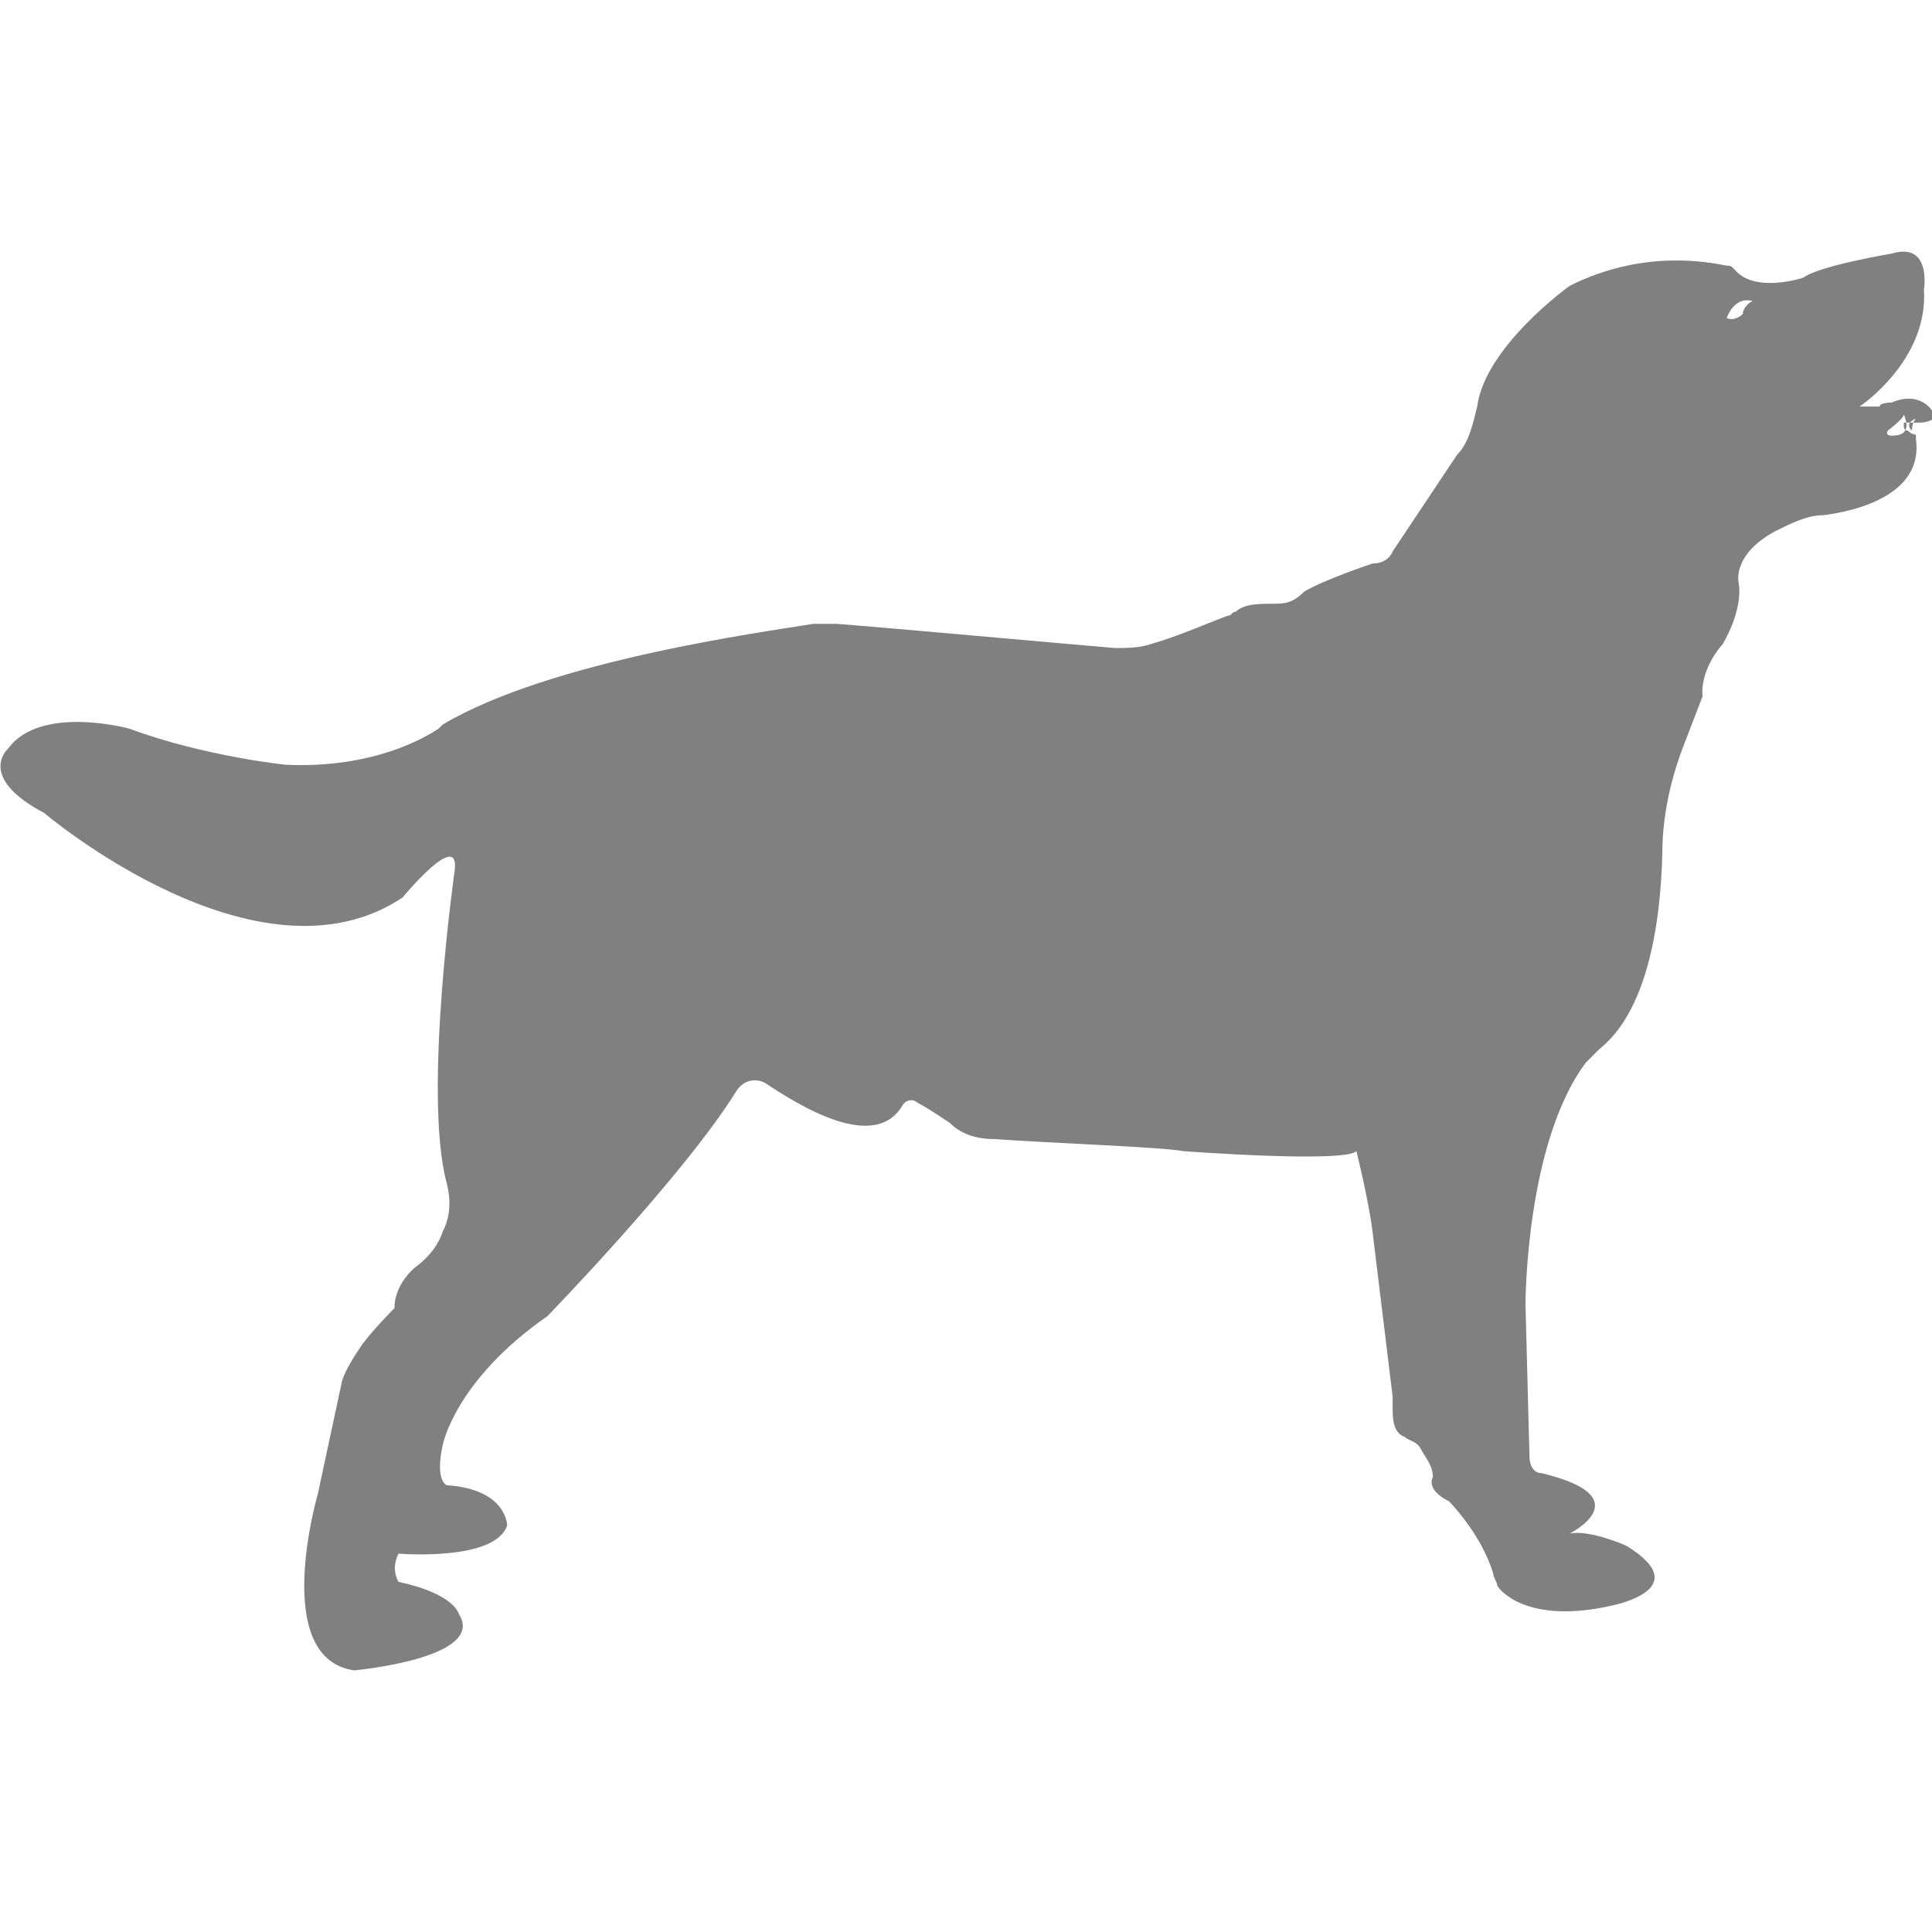 <?xml version="1.0" encoding="utf-8"?>
<!-- Generator: Adobe Illustrator 19.1.0, SVG Export Plug-In . SVG Version: 6.00 Build 0)  -->
<svg version="1.1" id="Layer_1" xmlns="http://www.w3.org/2000/svg" xmlns:xlink="http://www.w3.org/1999/xlink" x="0px" y="0px"
	 viewBox="0 0 48 48" style="enable-background:new 0 0 48 48;" xml:space="preserve">
<style type="text/css">
	.st0{fill:#808080;}
</style>
<path class="st0" d="M47.7,10.5c0.2,0,0.5-0.1,0.3-0.3c0,0-0.3-0.5-1-0.2c0,0-0.3,0-0.3,0.1l-0.5,0c0,0,0,0,0,0
	c0.3-0.2,1.7-1.3,1.6-2.9c0,0,0.2-1.2-0.8-0.9c0,0-1.8,0.3-2.2,0.6c0,0-1.2,0.4-1.7-0.2C43,6.6,43,6.6,42.9,6.6
	c-0.5-0.1-2.1-0.4-3.9,0.5c0,0-2.1,1.5-2.3,3c-0.1,0.4-0.2,0.9-0.5,1.2l-1.6,2.4c0,0-0.1,0.3-0.5,0.3c0,0-1.2,0.4-1.7,0.7
	C32.1,15,31.9,15,31.6,15c-0.3,0-0.7,0-0.9,0.2c-0.1,0-0.1,0.1-0.2,0.1c-0.3,0.1-1.2,0.5-1.9,0.7c-0.3,0.1-0.6,0.1-0.9,0.1
	c-1.2-0.1-5.6-0.5-6.9-0.6c-0.2,0-0.4,0-0.6,0C19,15.7,13.7,16.4,11,18c0,0-0.1,0.1-0.1,0.1c-0.3,0.2-1.6,1-3.8,0.9
	c0,0-2-0.2-3.9-0.9c0,0-2.2-0.6-3,0.5c0,0-0.8,0.7,0.9,1.6c0,0,5.3,4.5,8.9,2.1c0,0,1.4-1.7,1.3-0.7c0,0-0.8,5.6-0.2,7.8
	c0.1,0.4,0.1,0.8-0.1,1.2c-0.1,0.3-0.3,0.6-0.7,0.9c0,0-0.5,0.4-0.5,1c0,0-0.5,0.5-0.8,0.9c-0.2,0.3-0.4,0.6-0.5,0.9l-0.6,2.8
	c0,0-1.2,4.1,0.9,4.4c0,0,3.3-0.3,2.6-1.4c0,0-0.1-0.5-1.5-0.8c0,0-0.2-0.3,0-0.7c0,0,2.4,0.2,2.7-0.7c0,0,0-0.9-1.5-1
	c0,0-0.3-0.1-0.1-1c0,0,0.3-1.6,2.6-3.2c0,0,3.4-3.5,4.7-5.6c0.2-0.3,0.5-0.3,0.7-0.2c0.9,0.6,2.7,1.7,3.4,0.6
	c0.1-0.2,0.3-0.2,0.4-0.1c0.2,0.1,0.5,0.3,0.8,0.5c0.3,0.3,0.7,0.4,1.1,0.4c1.4,0.1,4.2,0.2,4.7,0.3c0,0,4,0.3,4.3,0
	c0,0,0.3,1.2,0.4,2l0.5,4.1c0,0.1,0,0.2,0,0.3c0,0.2,0,0.6,0.3,0.7c0.1,0.1,0.3,0.1,0.4,0.3c0.1,0.2,0.3,0.4,0.3,0.7
	c0,0-0.2,0.3,0.4,0.6c0,0,0.8,0.8,1.1,1.8c0,0.1,0.1,0.2,0.1,0.3c0.2,0.3,1,0.9,2.8,0.5c0,0,2.2-0.4,0.4-1.5c0,0-0.9-0.4-1.4-0.3
	c0,0,1.8-0.9-0.7-1.5c-0.2,0-0.3-0.2-0.3-0.4l-0.1-3.8c0,0,0-4,1.5-6c0.1-0.1,0.2-0.2,0.3-0.3c0.2-0.2,1.5-1,1.6-4.9
	c0-0.9,0.2-1.8,0.5-2.6l0.5-1.3c0,0-0.1-0.6,0.5-1.3c0,0,0.5-0.8,0.4-1.5c0,0-0.2-0.7,0.9-1.3c0.4-0.2,0.8-0.4,1.2-0.4
	c0.8-0.1,2.5-0.5,2.3-1.9c0,0,0,0,0-0.1c0,0-0.1,0-0.2-0.1c0,0-0.1,0-0.1-0.1l0-0.1C47.6,10.5,47.6,10.5,47.7,10.5z M43.3,7.8
	c0,0-0.2,0.2-0.4,0.1c0,0,0.2-0.6,0.7-0.4C43.6,7.4,43.3,7.6,43.3,7.8z M47.2,10.8c0,0-0.4,0.1-0.3-0.1c0,0,0.4-0.3,0.4-0.4
	C47.3,10.3,47.5,10.7,47.2,10.8z M47.5,10.7c-0.2-0.2,0.1-0.3,0.1-0.3C47.5,10.5,47.5,10.7,47.5,10.7z"/>
</svg>
